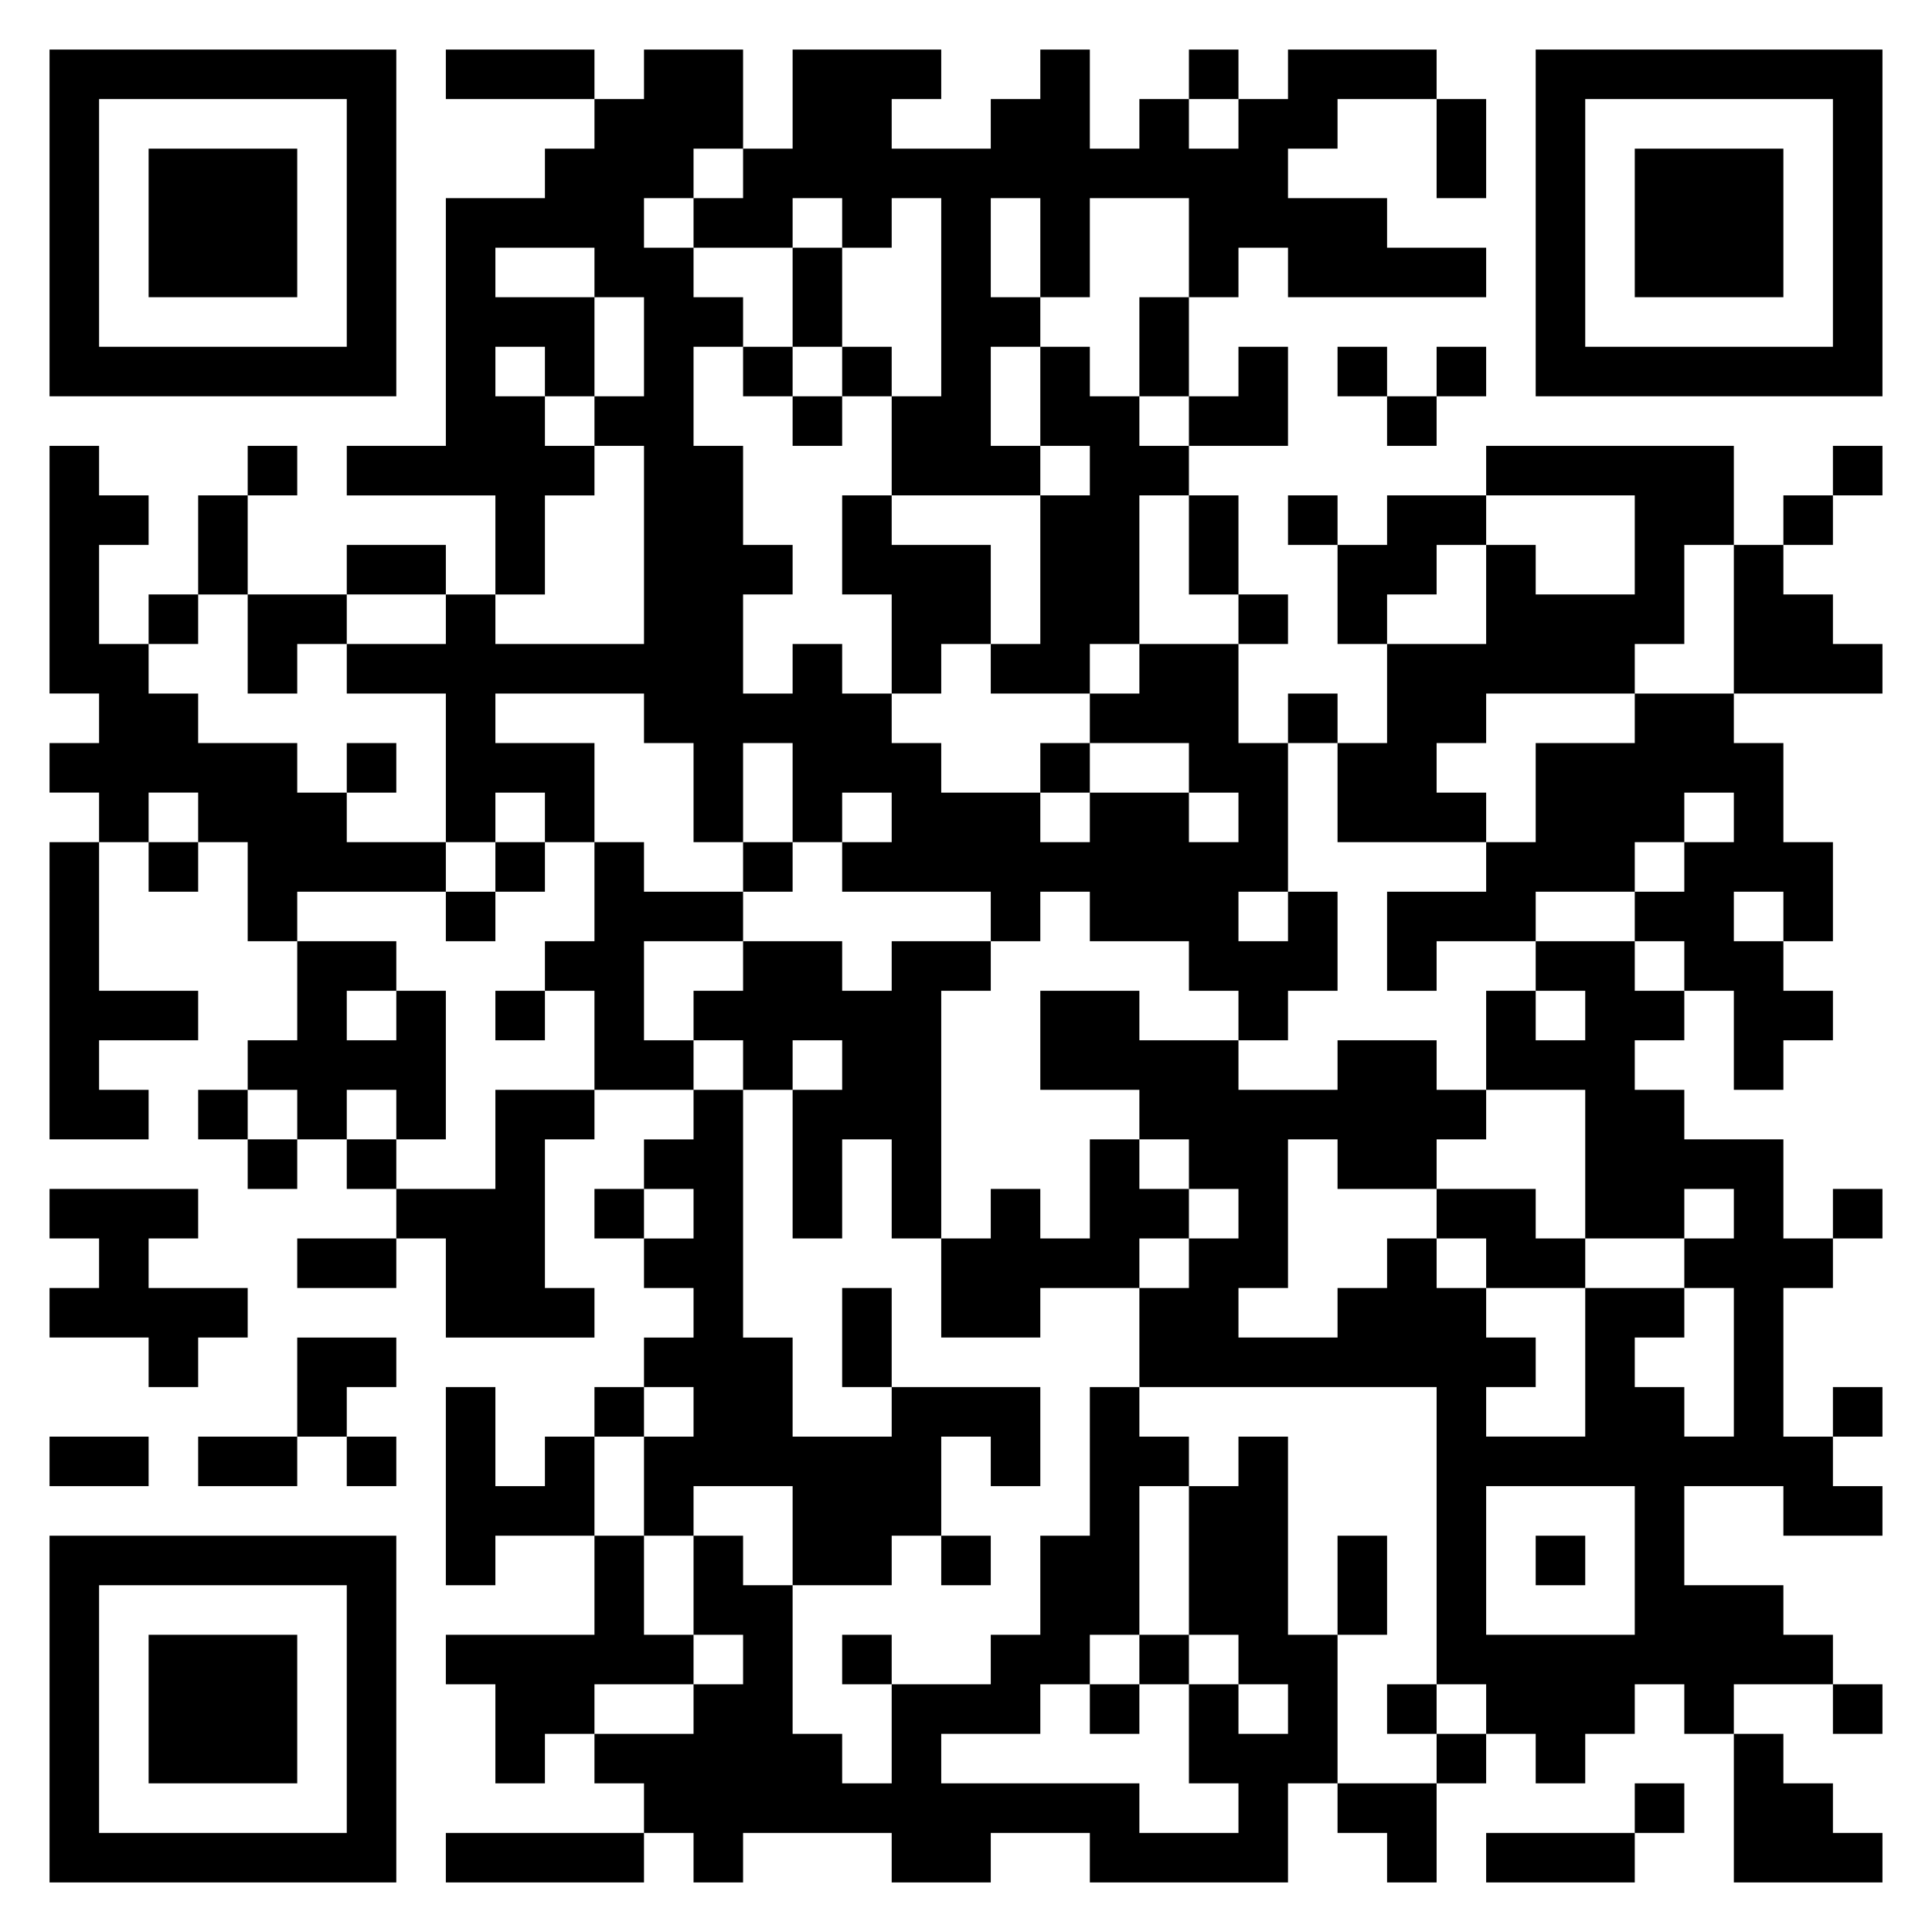 <svg xmlns="http://www.w3.org/2000/svg" viewBox="0 0 39 39"><path d="M1 1h7v7h-7zM9 1h3v1h-3zM13 1h2v2h-1v1h-1v1h1v1h1v1h-1v2h1v2h1v1h-1v2h1v-1h1v1h1v1h1v1h2v1h1v-1h2v1h1v-1h-1v-1h-2v-1h1v-1h2v2h1v3h-1v1h1v-1h1v2h-1v1h-1v-1h-1v-1h-2v-1h-1v1h-1v-1h-3v-1h1v-1h-1v1h-1v-2h-1v2h-1v-2h-1v-1h-3v1h2v2h-1v-1h-1v1h-1v-3h-2v-1h2v-1h1v1h3v-4h-1v-1h1v-2h-1v-1h-2v1h2v2h-1v-1h-1v1h1v1h1v1h-1v2h-1v-2h-3v-1h2v-5h2v-1h1v-1h1zM16 1h3v1h-1v1h2v-1h1v-1h1v2h1v-1h1v1h1v-1h1v-1h3v1h-2v1h-1v1h2v1h2v1h-4v-1h-1v1h-1v-2h-2v2h-1v-2h-1v2h1v1h-1v2h1v1h-3v-2h1v-4h-1v1h-1v-1h-1v1h-2v-1h1v-1h1zM24 1h1v1h-1zM31 1h7v7h-7zM2 2v5h5v-5zM29 2h1v2h-1zM32 2v5h5v-5zM3 3h3v3h-3zM33 3h3v3h-3zM16 5h1v2h-1zM23 6h1v2h-1zM15 7h1v1h-1zM17 7h1v1h-1zM21 7h1v1h1v1h1v1h-1v3h-1v1h-2v-1h1v-3h1v-1h-1zM25 7h1v2h-2v-1h1zM27 7h1v1h-1zM29 7h1v1h-1zM16 8h1v1h-1zM28 8h1v1h-1zM1 9h1v1h1v1h-1v2h1v1h1v1h2v1h1v1h2v1h-3v1h-1v-2h-1v-1h-1v1h-1v-1h-1v-1h1v-1h-1zM5 9h1v1h-1zM30 9h5v2h-1v2h-1v1h-3v1h-1v1h1v1h-3v-2h1v-2h2v-2h1v1h2v-2h-3zM37 9h1v1h-1zM4 10h1v2h-1zM17 10h1v1h2v2h-1v1h-1v-2h-1zM24 10h1v2h-1zM26 10h1v1h-1zM28 10h2v1h-1v1h-1v1h-1v-2h1zM36 10h1v1h-1zM7 11h2v1h-2zM35 11h1v1h1v1h1v1h-3zM3 12h1v1h-1zM5 12h2v1h-1v1h-1zM25 12h1v1h-1zM26 14h1v1h-1zM33 14h2v1h1v2h1v2h-1v-1h-1v1h1v1h1v1h-1v1h-1v-2h-1v-1h-1v-1h1v-1h1v-1h-1v1h-1v1h-2v1h-2v1h-1v-2h2v-1h1v-2h2zM7 15h1v1h-1zM21 15h1v1h-1zM1 17h1v3h2v1h-2v1h1v1h-2zM3 17h1v1h-1zM10 17h1v1h-1zM12 17h1v1h2v1h-2v2h1v1h-2v-2h-1v-1h1zM15 17h1v1h-1zM9 18h1v1h-1zM6 19h2v1h-1v1h1v-1h1v3h-1v-1h-1v1h-1v-1h-1v-1h1zM15 19h2v1h1v-1h2v1h-1v5h-1v-2h-1v2h-1v-3h1v-1h-1v1h-1v-1h-1v-1h1zM31 19h2v1h1v1h-1v1h1v1h2v2h1v1h-1v3h1v1h1v1h-2v-1h-2v2h2v1h1v1h-2v1h-1v-1h-1v1h-1v1h-1v-1h-1v-1h-1v-6h-6v-2h1v-1h1v-1h-1v-1h-1v-1h-2v-2h2v1h2v1h2v-1h2v1h1v1h-1v1h-2v-1h-1v3h-1v1h2v-1h1v-1h1v1h1v1h1v1h-1v1h2v-3h2v1h-1v1h1v1h1v-3h-1v-1h1v-1h-1v1h-2v-3h-2v-2h1v1h1v-1h-1zM10 20h1v1h-1zM4 22h1v1h-1zM10 22h2v1h-1v3h1v1h-3v-2h-1v-1h2zM14 22h1v5h1v2h2v-1h3v2h-1v-1h-1v2h-1v1h-2v-2h-2v1h-1v-2h1v-1h-1v-1h1v-1h-1v-1h1v-1h-1v-1h1zM5 23h1v1h-1zM7 23h1v1h-1zM22 23h1v1h1v1h-1v1h-2v1h-2v-2h1v-1h1v1h1zM1 24h3v1h-1v1h2v1h-1v1h-1v-1h-2v-1h1v-1h-1zM12 24h1v1h-1zM29 24h2v1h1v1h-2v-1h-1zM37 24h1v1h-1zM6 25h2v1h-2zM17 26h1v2h-1zM6 27h2v1h-1v1h-1zM9 28h1v2h1v-1h1v2h-2v1h-1zM12 28h1v1h-1zM22 28h1v1h1v1h-1v3h-1v1h-1v1h-2v1h4v1h2v-1h-1v-2h1v1h1v-1h-1v-1h-1v-3h1v-1h1v4h1v3h-1v2h-4v-1h-2v1h-2v-1h-3v1h-1v-1h-1v-1h-1v-1h2v-1h1v-1h-1v-2h1v1h1v3h1v1h1v-2h2v-1h1v-2h1zM37 28h1v1h-1zM1 29h2v1h-2zM4 29h2v1h-2zM7 29h1v1h-1zM30 30v3h3v-3zM1 31h7v7h-7zM12 31h1v2h1v1h-2v1h-1v1h-1v-2h-1v-1h3zM19 31h1v1h-1zM27 31h1v2h-1zM31 31h1v1h-1zM2 32v5h5v-5zM3 33h3v3h-3zM17 33h1v1h-1zM23 33h1v1h-1zM22 34h1v1h-1zM28 34h1v1h-1zM37 34h1v1h-1zM29 35h1v1h-1zM35 35h1v1h1v1h1v1h-3zM27 36h2v2h-1v-1h-1zM33 36h1v1h-1zM9 37h4v1h-4zM30 37h3v1h-3z"/></svg>